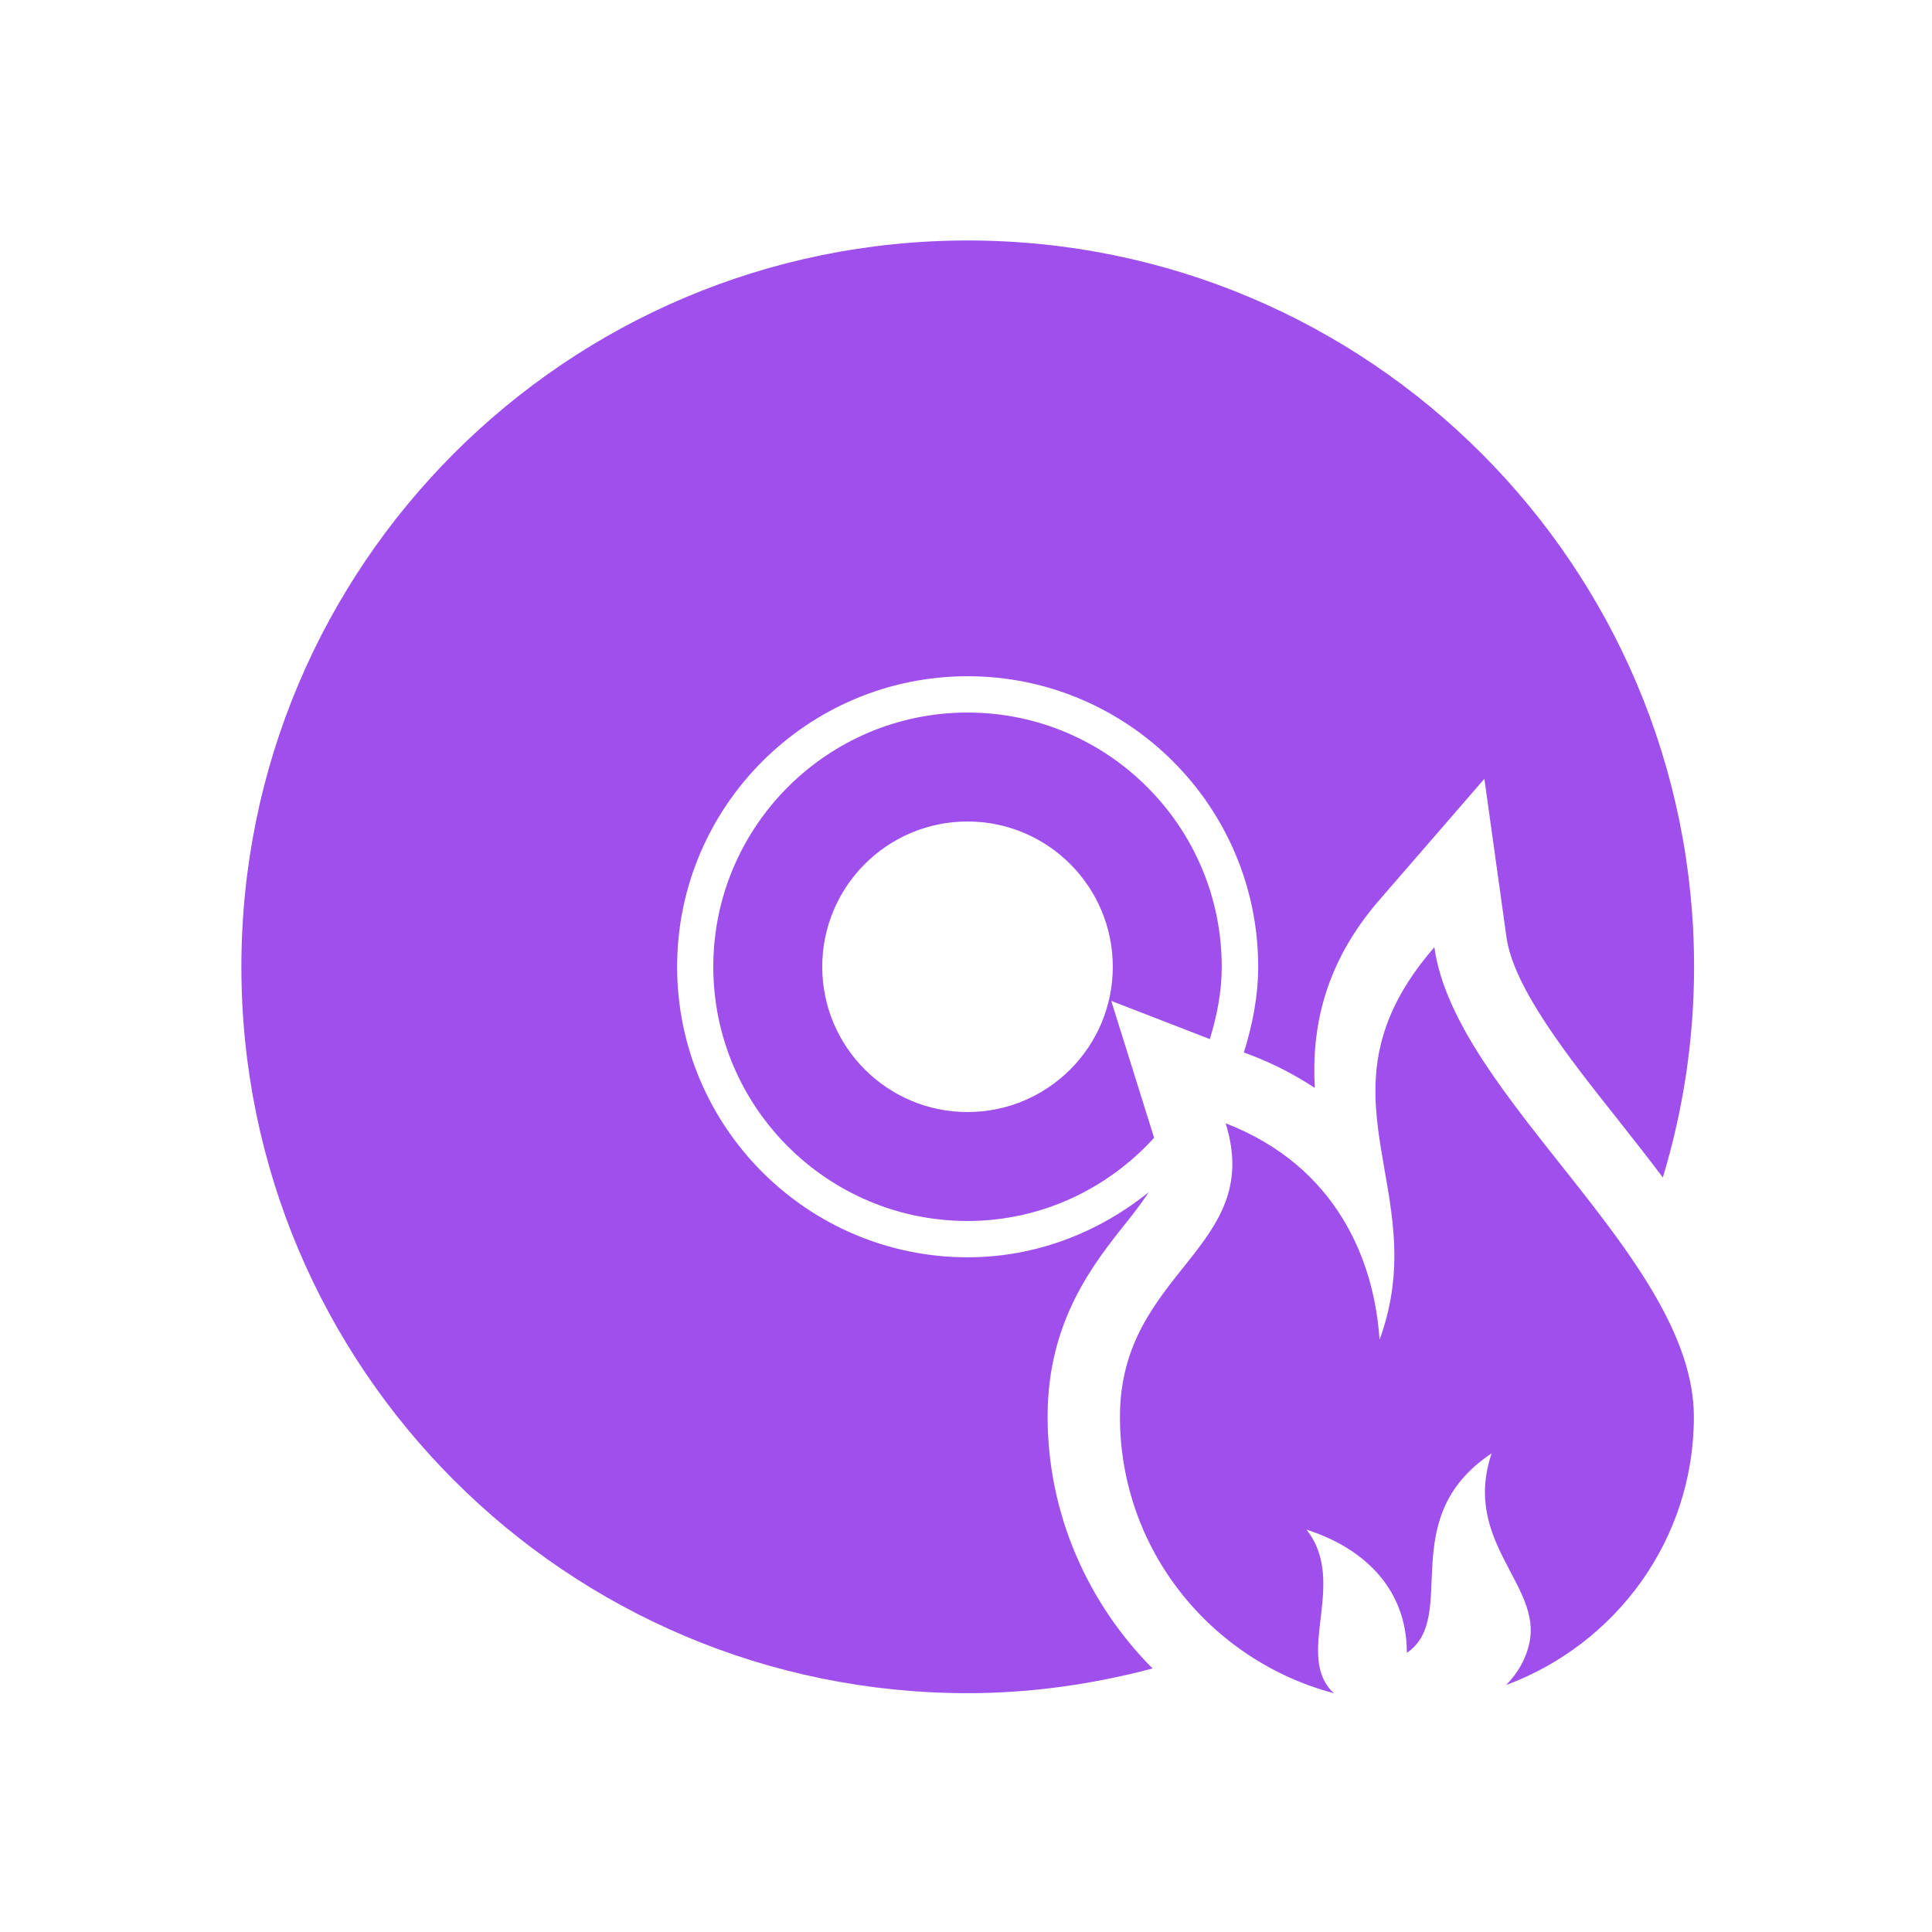 <svg height="512" viewBox="0 0 512 512" width="512" xmlns="http://www.w3.org/2000/svg">
 <g fill="#9F4FEB" transform="matrix(.385 0 0 .385 -128.542 63.731)">
  <path d="m1174.844 499.923c0-96.492-78.443-174.991-174.991-174.991-96.492 0-174.991 78.498-174.991 174.991 0 96.493 78.498 174.991 174.991 174.991 50.949 0 96.548-22.254 128.442-57.25l-29.505-94.243 67.853 26.292c4.848-15.786 8.201-32.285 8.201-49.79zm-174.991 99.999c-55.196 0-99.999-44.802-99.999-99.999 0-55.197 44.802-99.999 99.999-99.999 55.196 0 99.999 44.802 99.999 99.999 0 55.197-44.761 99.999-99.999 99.999z"/>
  <path d="m1109.296 675.808c7.055-8.843 11.693-15.255 15.395-20.802-34.353 27.647-77.339 44.9-124.74 44.9-110.295 0-199.983-89.689-199.983-199.983 0-110.294 89.688-199.983 199.983-199.983 110.295 0 199.983 89.689 199.983 199.983 0 20.648-4.051 40.248-9.849 58.996l5.7 2.151c15.395 5.951 29.854 13.495 43.098 22.255-2.249-40.542 6.147-85.302 44.649-129.587l72.1-83.192 15.2 108.995c4.904 34.995 42.847 82.899 76.389 125.187 10.505 13.3 21.053 26.655 31.251 40.248 13.9-45.948 21.5-94.592 21.5-144.997 0-276.093-223.844-499.979-499.979-499.979-276.135 0-499.965 223.886-499.965 499.979 0 276.093 223.83 499.965 499.965 499.965 44.048 0 86.489-6.245 127.24-17.002-44.802-45.096-72.24-106.593-72.24-173.286-.097-65.45 31.252-104.944 54.303-133.848z"/>
  <path d="m1283.476 756.709c-3.604-54.791-29.603-119.445-105.95-149.048 26.948 86.252-72.743 101.438-72.743 202.037 0 91.589 62.698 167.838 147.246 190.288-27.843-25.845 10.1-76.096-18.846-112.6 36.35 11.553 69.097 38.153 69.097 84.799 36.392-24.755-8.955-92.497 58.354-137.341-20.592 61.092 34.995 90.639 25.901 130.887-2.654 11.805-8.494 20.899-15.898 28.597 75.243-27.954 129.196-99.691 129.196-184.644 0-109.093-164.289-219.933-178.637-323.228-88.013 101.465.586 165.561-37.72 270.253z"/>
 </g>
</svg>
